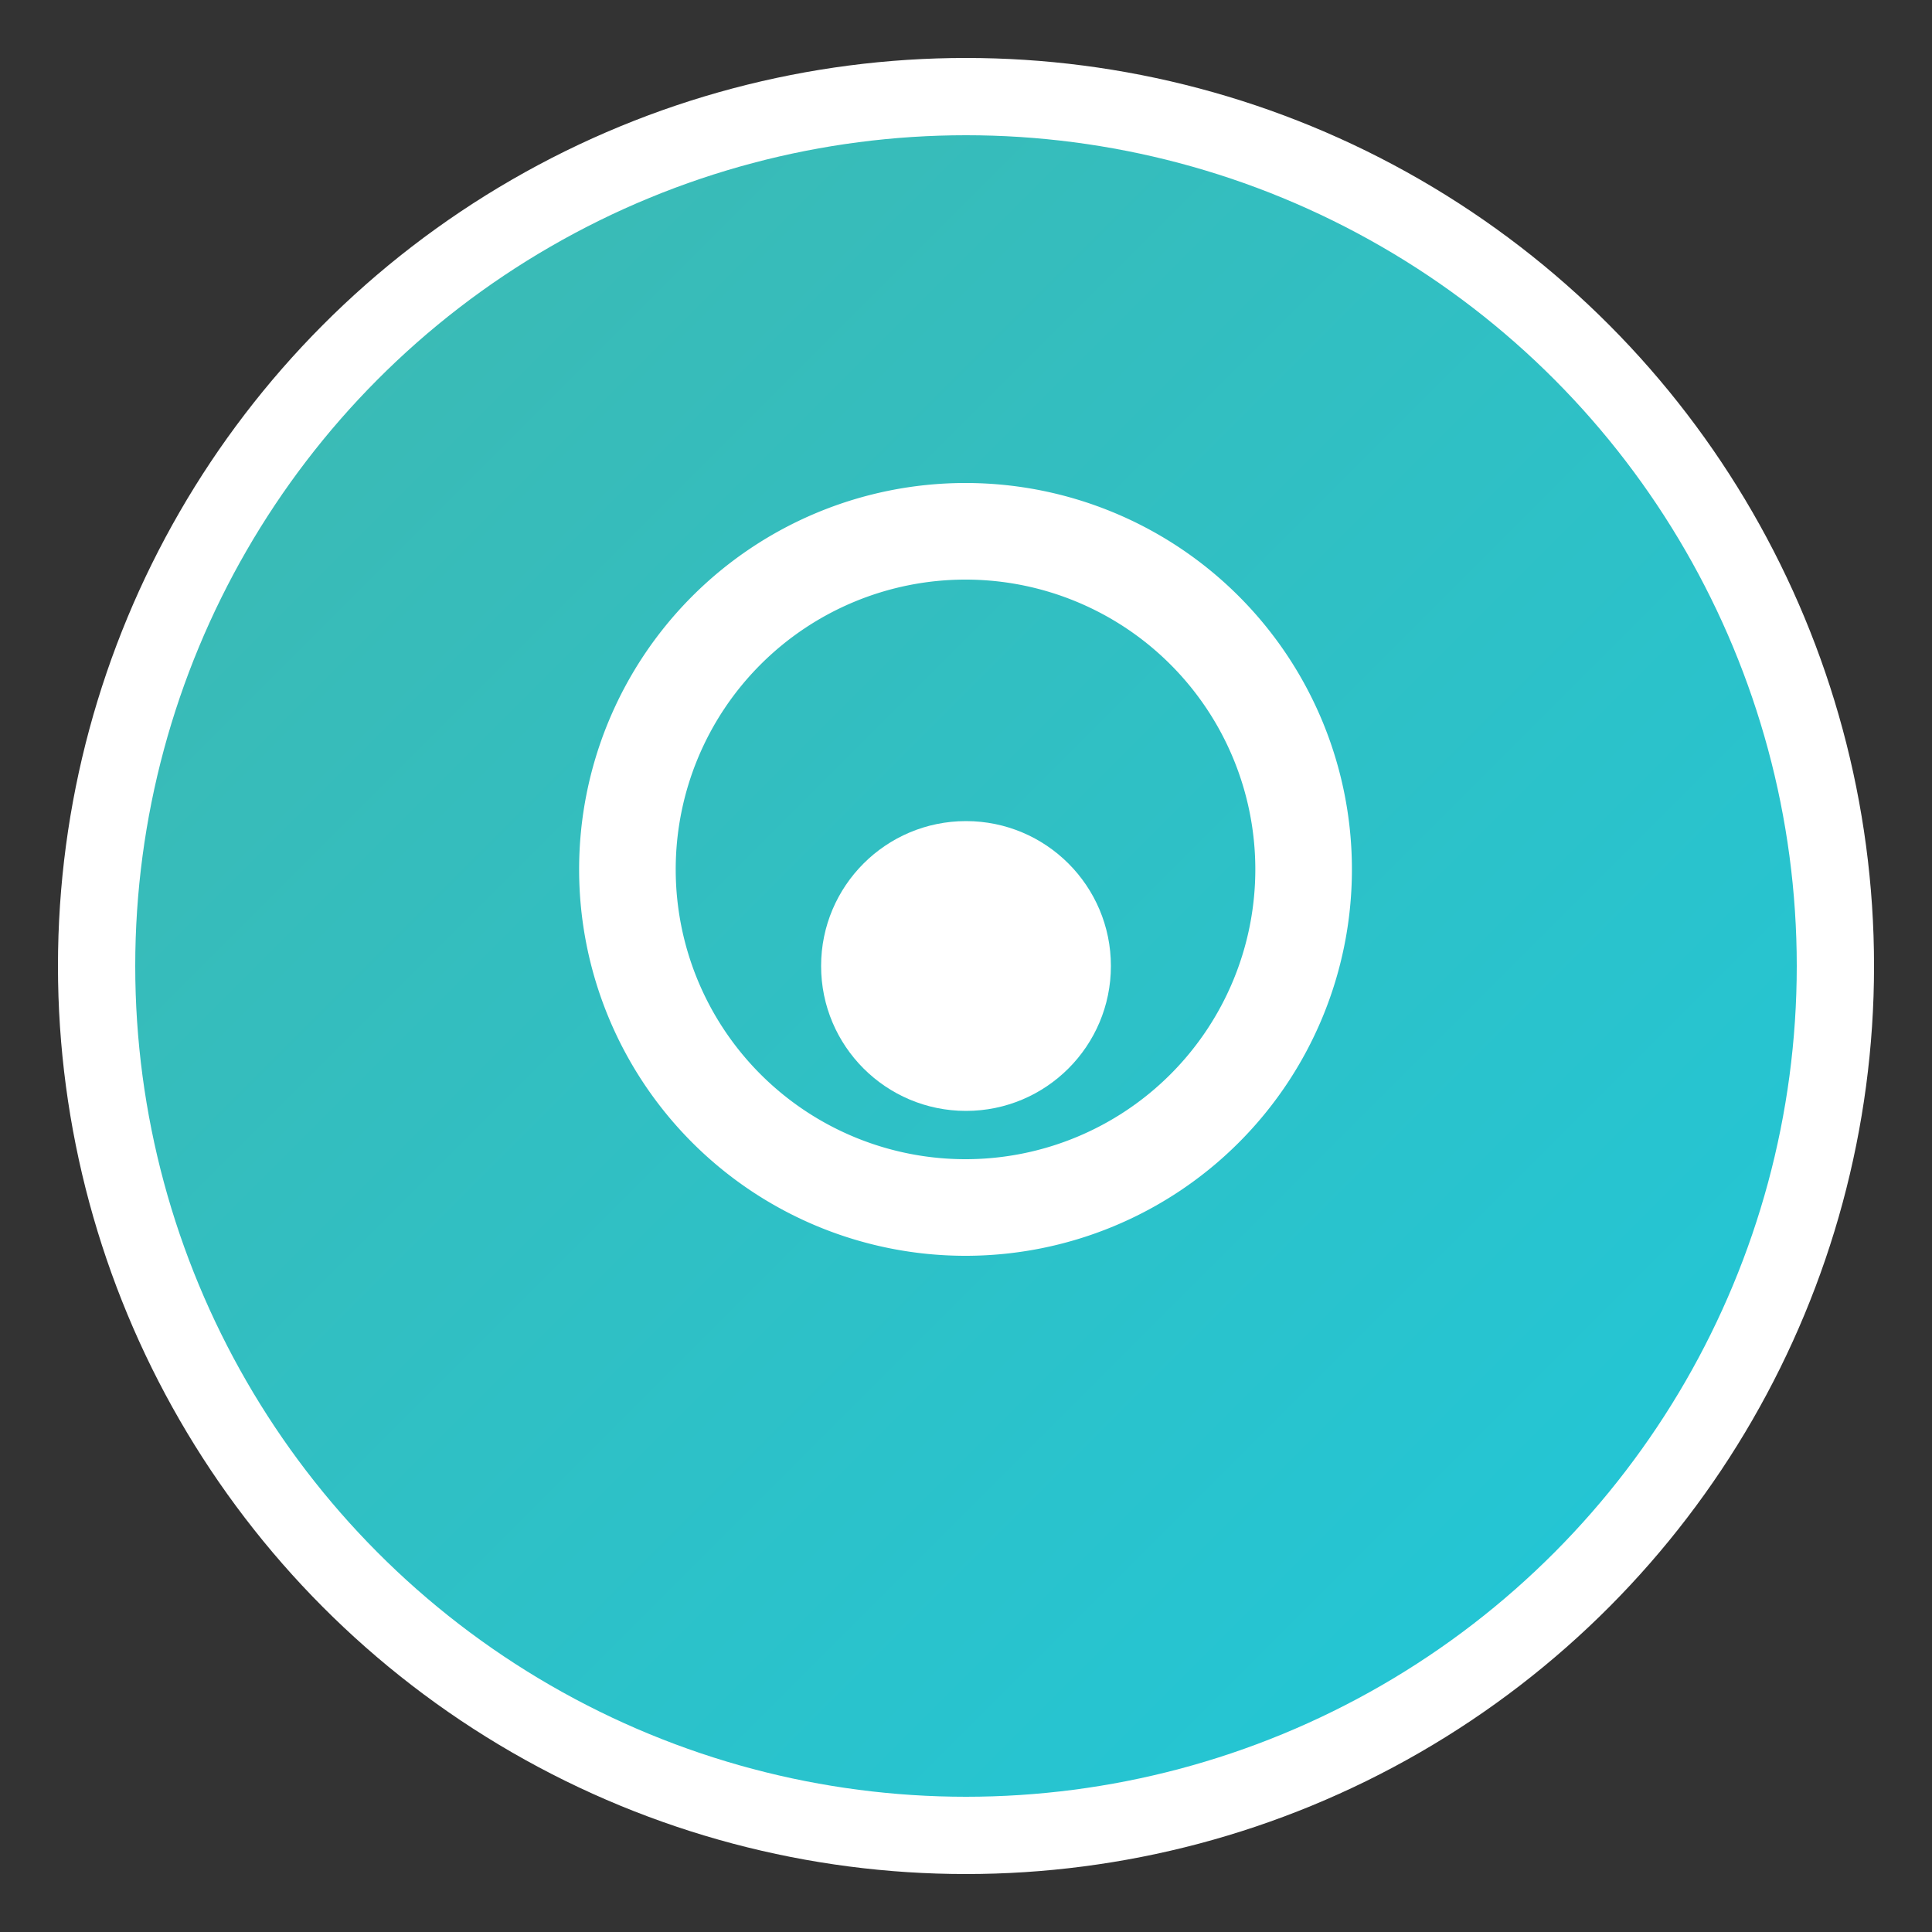 <svg viewBox="0 0 200 200" xmlns="http://www.w3.org/2000/svg" role="img" aria-label="Smart Circular Logo">
  <rect x="0" y="0" width="200" height="200" fill="#333333" stroke="none"/>
  <defs>
    <linearGradient id="grad" x1="0%" y1="0%" x2="100%" y2="100%">
      <stop offset="0%" style="stop-color:#3FB8AF;stop-opacity:1"></stop>
      <stop offset="100%" style="stop-color:#1FC8DB;stop-opacity:1"></stop>
    </linearGradient>
  </defs>
  <circle cx="100" cy="100" r="90" fill="url(#grad)" stroke="#ffffff" stroke-width="8"></circle>
  <path d="M100,55 a35,35 0 1,1 -0.1,0" fill="none" stroke="#fff" stroke-width="10" stroke-linecap="round"></path>
  <circle cx="100" cy="100" r="15" fill="#ffffff"></circle>
</svg>
